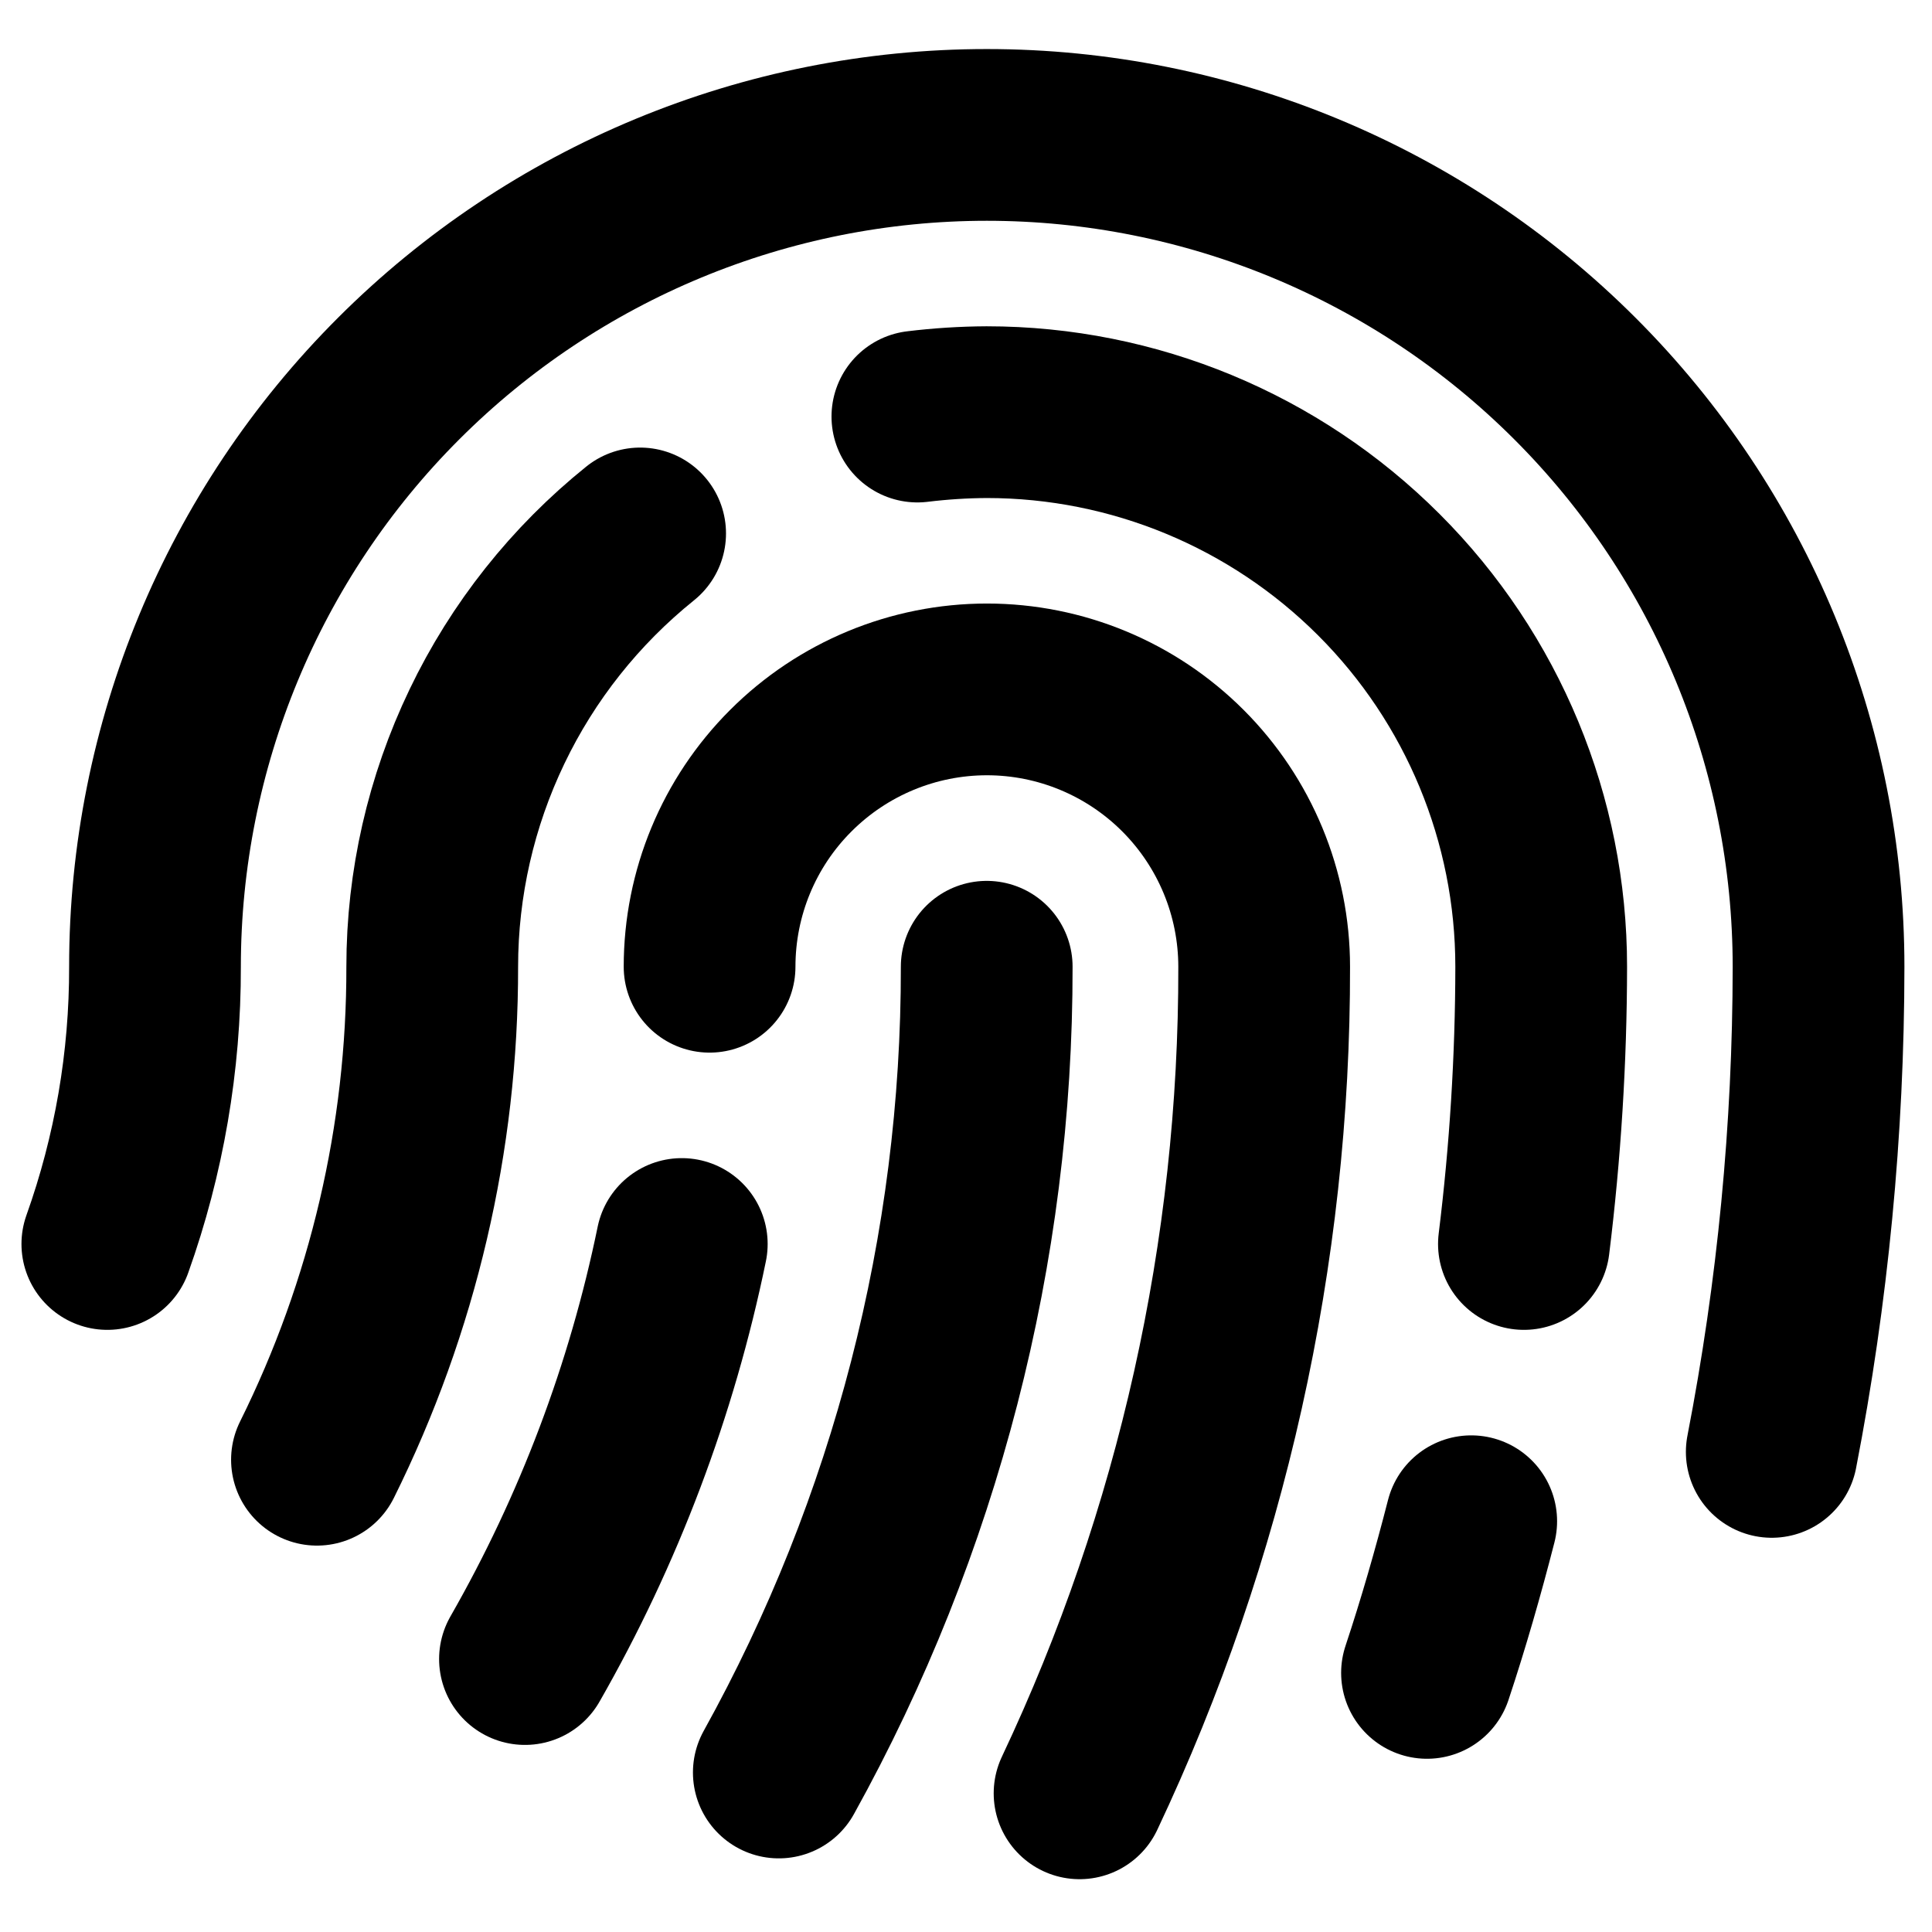 <svg width="18" height="18" viewBox="0 0 18 18" fill="none" xmlns="http://www.w3.org/2000/svg">
<g clip-path="url(#clip0_2200_19451)">
<path d="M2.953 13.6C3.662 12.173 4.03 10.6 4.027 9.007C4.027 8.232 4.202 7.467 4.537 6.769C4.872 6.07 5.36 5.456 5.964 4.97" stroke="black" stroke-width="1.6" stroke-linecap="round" stroke-linejoin="round"/>
<path d="M9.193 9.007C9.197 11.633 8.53 14.217 7.256 16.514" stroke="black" stroke-width="1.6" stroke-linecap="round" stroke-linejoin="round"/>
<path d="M6.611 9.007C6.611 8.321 6.883 7.664 7.368 7.18C7.852 6.696 8.509 6.423 9.195 6.423C9.88 6.423 10.537 6.696 11.021 7.18C11.505 7.664 11.778 8.321 11.778 9.007C11.783 11.669 11.196 14.3 10.058 16.708" stroke="black" stroke-width="1.6" stroke-linecap="round" stroke-linejoin="round"/>
<path d="M16.507 13.527C16.796 12.038 16.942 10.524 16.943 9.007C16.943 6.951 16.127 4.98 14.673 3.527C13.22 2.074 11.249 1.257 9.194 1.257C7.138 1.257 5.167 2.074 3.714 3.527C2.26 4.98 1.444 6.951 1.444 9.007C1.446 9.887 1.296 10.761 1 11.59" stroke="black" stroke-width="1.6" stroke-linecap="round" stroke-linejoin="round"/>
<path d="M6.352 11.59C6.073 12.948 5.58 14.253 4.891 15.457" stroke="black" stroke-width="1.6" stroke-linecap="round" stroke-linejoin="round"/>
<path d="M8.547 3.881C8.761 3.855 8.977 3.841 9.193 3.84C10.563 3.84 11.877 4.385 12.846 5.354C13.815 6.322 14.359 7.636 14.359 9.007C14.358 9.87 14.304 10.733 14.198 11.59" stroke="black" stroke-width="1.6" stroke-linecap="round" stroke-linejoin="round"/>
<path d="M13.707 14.173C13.585 14.649 13.448 15.126 13.295 15.586" stroke="black" stroke-width="1.6" stroke-linecap="round" stroke-linejoin="round"/>
</g>
<defs>
<clipPath id="clip0_2200_19451">
<rect width="18" height="18" fill="white"/>
</clipPath>
</defs>
</svg>
